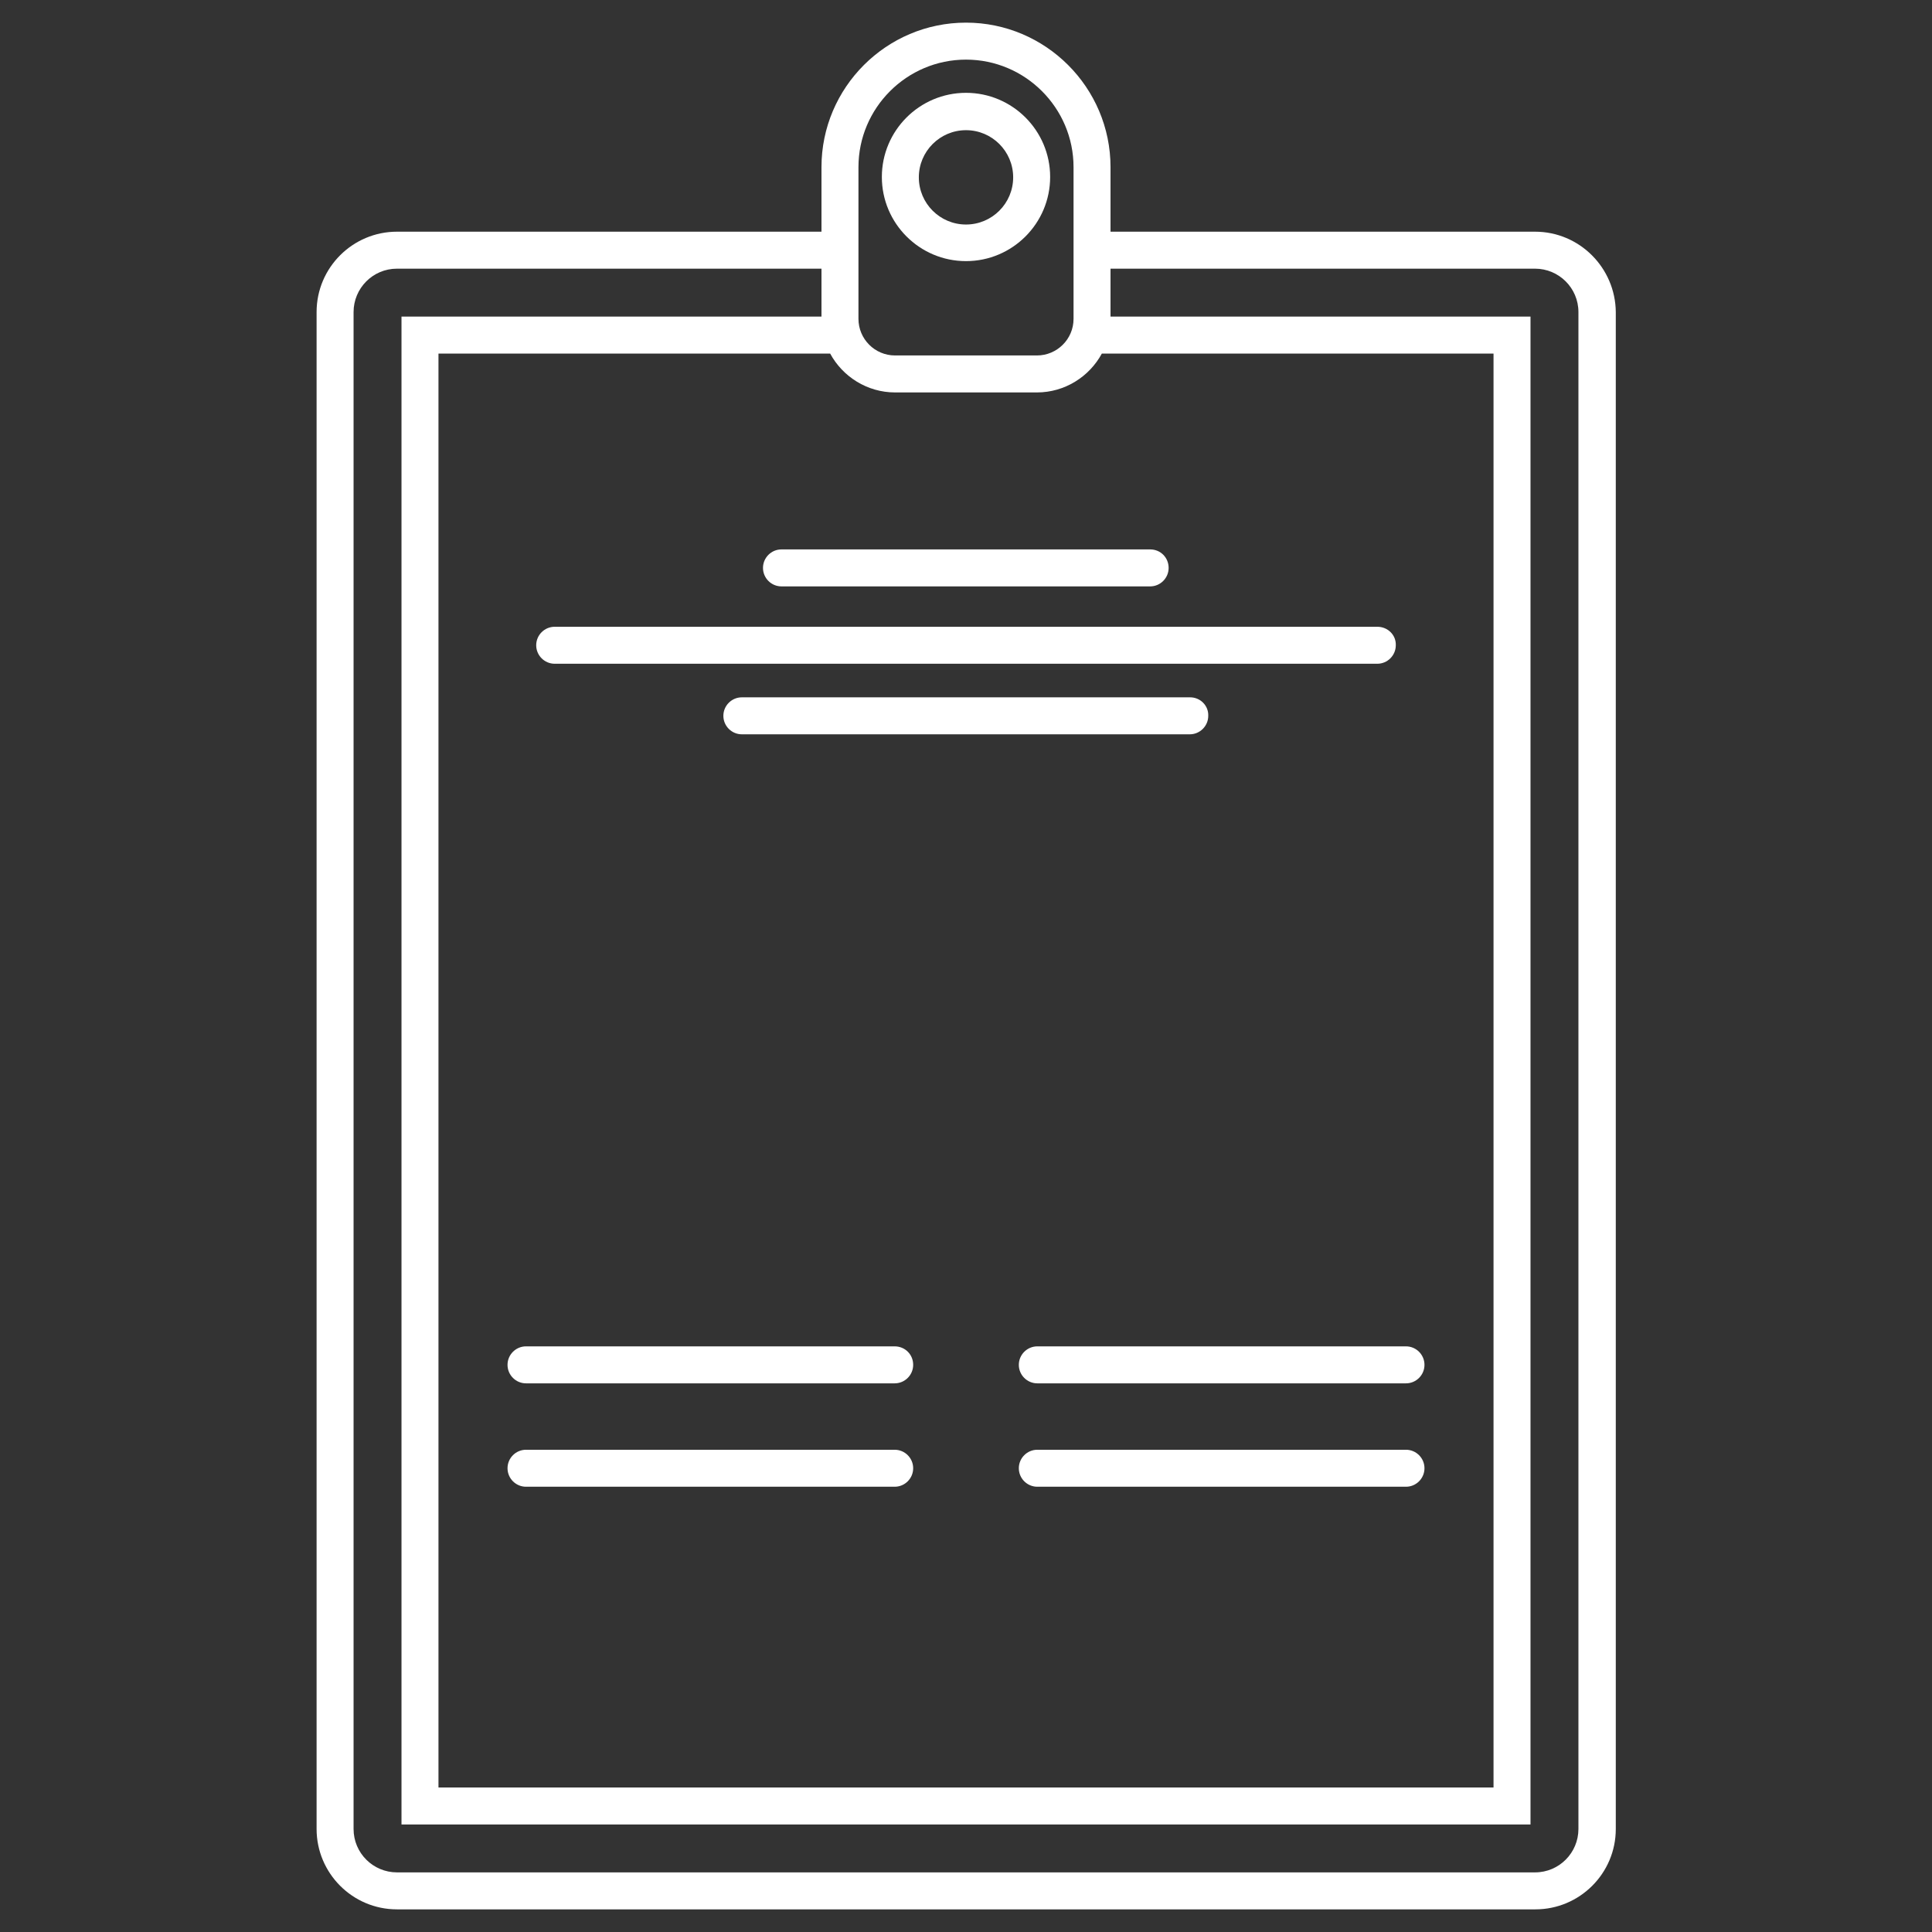 <svg width="512" height="512" xmlns="http://www.w3.org/2000/svg">

 <rect width="100%" height="100%" fill="#333333" stroke="none"/>

 <g>
  <title>background</title>
  <rect fill="none" id="canvas_background" height="402" width="582" y="-1" x="-1"/>
 </g>
 <g>
  <title fill="#ffffff">Layer 1</title>
  <path fill="#ffffff" id="XMLID_516_" d="m406.8,61.4l-112.5,0l0,-17.1c0,-21.1 -17.2,-38.3 -38.3,-38.3c-21.1,0 -38.3,17.2 -38.3,38.3l0,17.1l-112.5,0c-11.7,0 -21.3,9.5 -21.3,21.3l0,402c0,11.7 9.5,21.3 21.3,21.3l301.7,0c11.7,0 21.3,-9.5 21.3,-21.3l0,-402c-0.1,-11.7 -9.6,-21.3 -21.4,-21.3zm-179.3,-17.1c0,-15.7 12.8,-28.5 28.5,-28.5c15.7,0 28.5,12.8 28.5,28.5l0,40.2c0,5.4 -4.4,9.7 -9.7,9.7l-37.6,0c-5.4,0 -9.7,-4.4 -9.7,-9.7l0,-40.2zm-7.5,49.4c3.3,6.1 9.8,10.3 17.2,10.3l37.6,0c7.4,0 13.9,-4.2 17.2,-10.3l103.8,0l0,380l-279.6,0l0,-380l103.8,0zm198.3,391c0,6.3 -5.1,11.5 -11.5,11.5l-301.6,0c-6.3,0 -11.5,-5.1 -11.5,-11.5l0,-402c0,-6.3 5.1,-11.5 11.5,-11.5l112.5,0l0,12.7l-111.3,0l0,399.6l299.2,0l0,-399.6l-111.3,0l0,-12.7l112.5,0c6.3,0 11.5,5.1 11.5,11.5l0,402z"/>
  <path fill="#ffffff" id="XMLID_523_" d="m304.8,145.6l-97.7,0c-2.7,0 -4.9,2.2 -4.9,4.9l0,0c0,2.7 2.2,4.9 4.9,4.9l97.7,0c2.7,0 4.9,-2.2 4.9,-4.9l0,0c0,-2.7 -2.1,-4.9 -4.9,-4.9z"/>
  <path fill="#ffffff" id="XMLID_524_" d="m237.1,356.8l-97.7,0c-2.7,0 -4.9,2.2 -4.9,4.9l0,0c0,2.7 2.2,4.9 4.9,4.9l97.7,0c2.7,0 4.9,-2.2 4.9,-4.9l0,0c0,-2.8 -2.2,-4.9 -4.9,-4.9z"/>
  <path fill="#ffffff" id="XMLID_525_" d="m237.1,384.2l-97.7,0c-2.7,0 -4.9,2.2 -4.9,4.9l0,0c0,2.7 2.2,4.9 4.9,4.9l97.7,0c2.7,0 4.9,-2.2 4.9,-4.9l0,0c0,-2.7 -2.2,-4.9 -4.9,-4.9z"/>
  <path fill="#ffffff" id="XMLID_526_" d="m274.9,366.6l97.7,0c2.7,0 4.9,-2.2 4.9,-4.9l0,0c0,-2.7 -2.2,-4.9 -4.9,-4.9l-97.7,0c-2.7,0 -4.9,2.2 -4.9,4.9l0,0c0,2.7 2.2,4.9 4.9,4.9z"/>
  <path fill="#ffffff" id="XMLID_527_" d="m274.9,394l97.7,0c2.7,0 4.9,-2.2 4.9,-4.9l0,0c0,-2.7 -2.2,-4.9 -4.9,-4.9l-97.7,0c-2.7,0 -4.9,2.2 -4.9,4.9l0,0c0,2.7 2.2,4.9 4.9,4.9z"/>
  <path fill="#ffffff" id="XMLID_528_" d="m315.4,184.8l-118.8,0c-2.7,0 -4.9,2.2 -4.9,4.9l0,0c0,2.7 2.2,4.9 4.9,4.9l118.7,0c2.7,0 4.9,-2.2 4.9,-4.9l0,0c0.1,-2.7 -2.1,-4.9 -4.8,-4.9z"/>
  <path fill="#ffffff" id="XMLID_529_" d="m365,166.1l-218,0c-2.7,0 -4.9,2.2 -4.9,4.9l0,0c0,2.7 2.2,4.9 4.9,4.9l218,0c2.7,0 4.9,-2.2 4.9,-4.9l0,0c0.1,-2.7 -2.1,-4.9 -4.9,-4.9z"/>
  <path fill="#ffffff" id="XMLID_532_" d="m256,69.2c12.3,0 22.3,-10 22.3,-22.3c0,-12.3 -10,-22.3 -22.3,-22.3c-12.3,0 -22.3,10 -22.3,22.3c0,12.3 10,22.3 22.3,22.3zm0,-34.7c6.9,0 12.5,5.6 12.5,12.5c0,6.9 -5.6,12.5 -12.5,12.5c-6.9,0 -12.5,-5.6 -12.5,-12.5c0,-6.9 5.6,-12.5 12.5,-12.5z"/>
 </g>
</svg>
